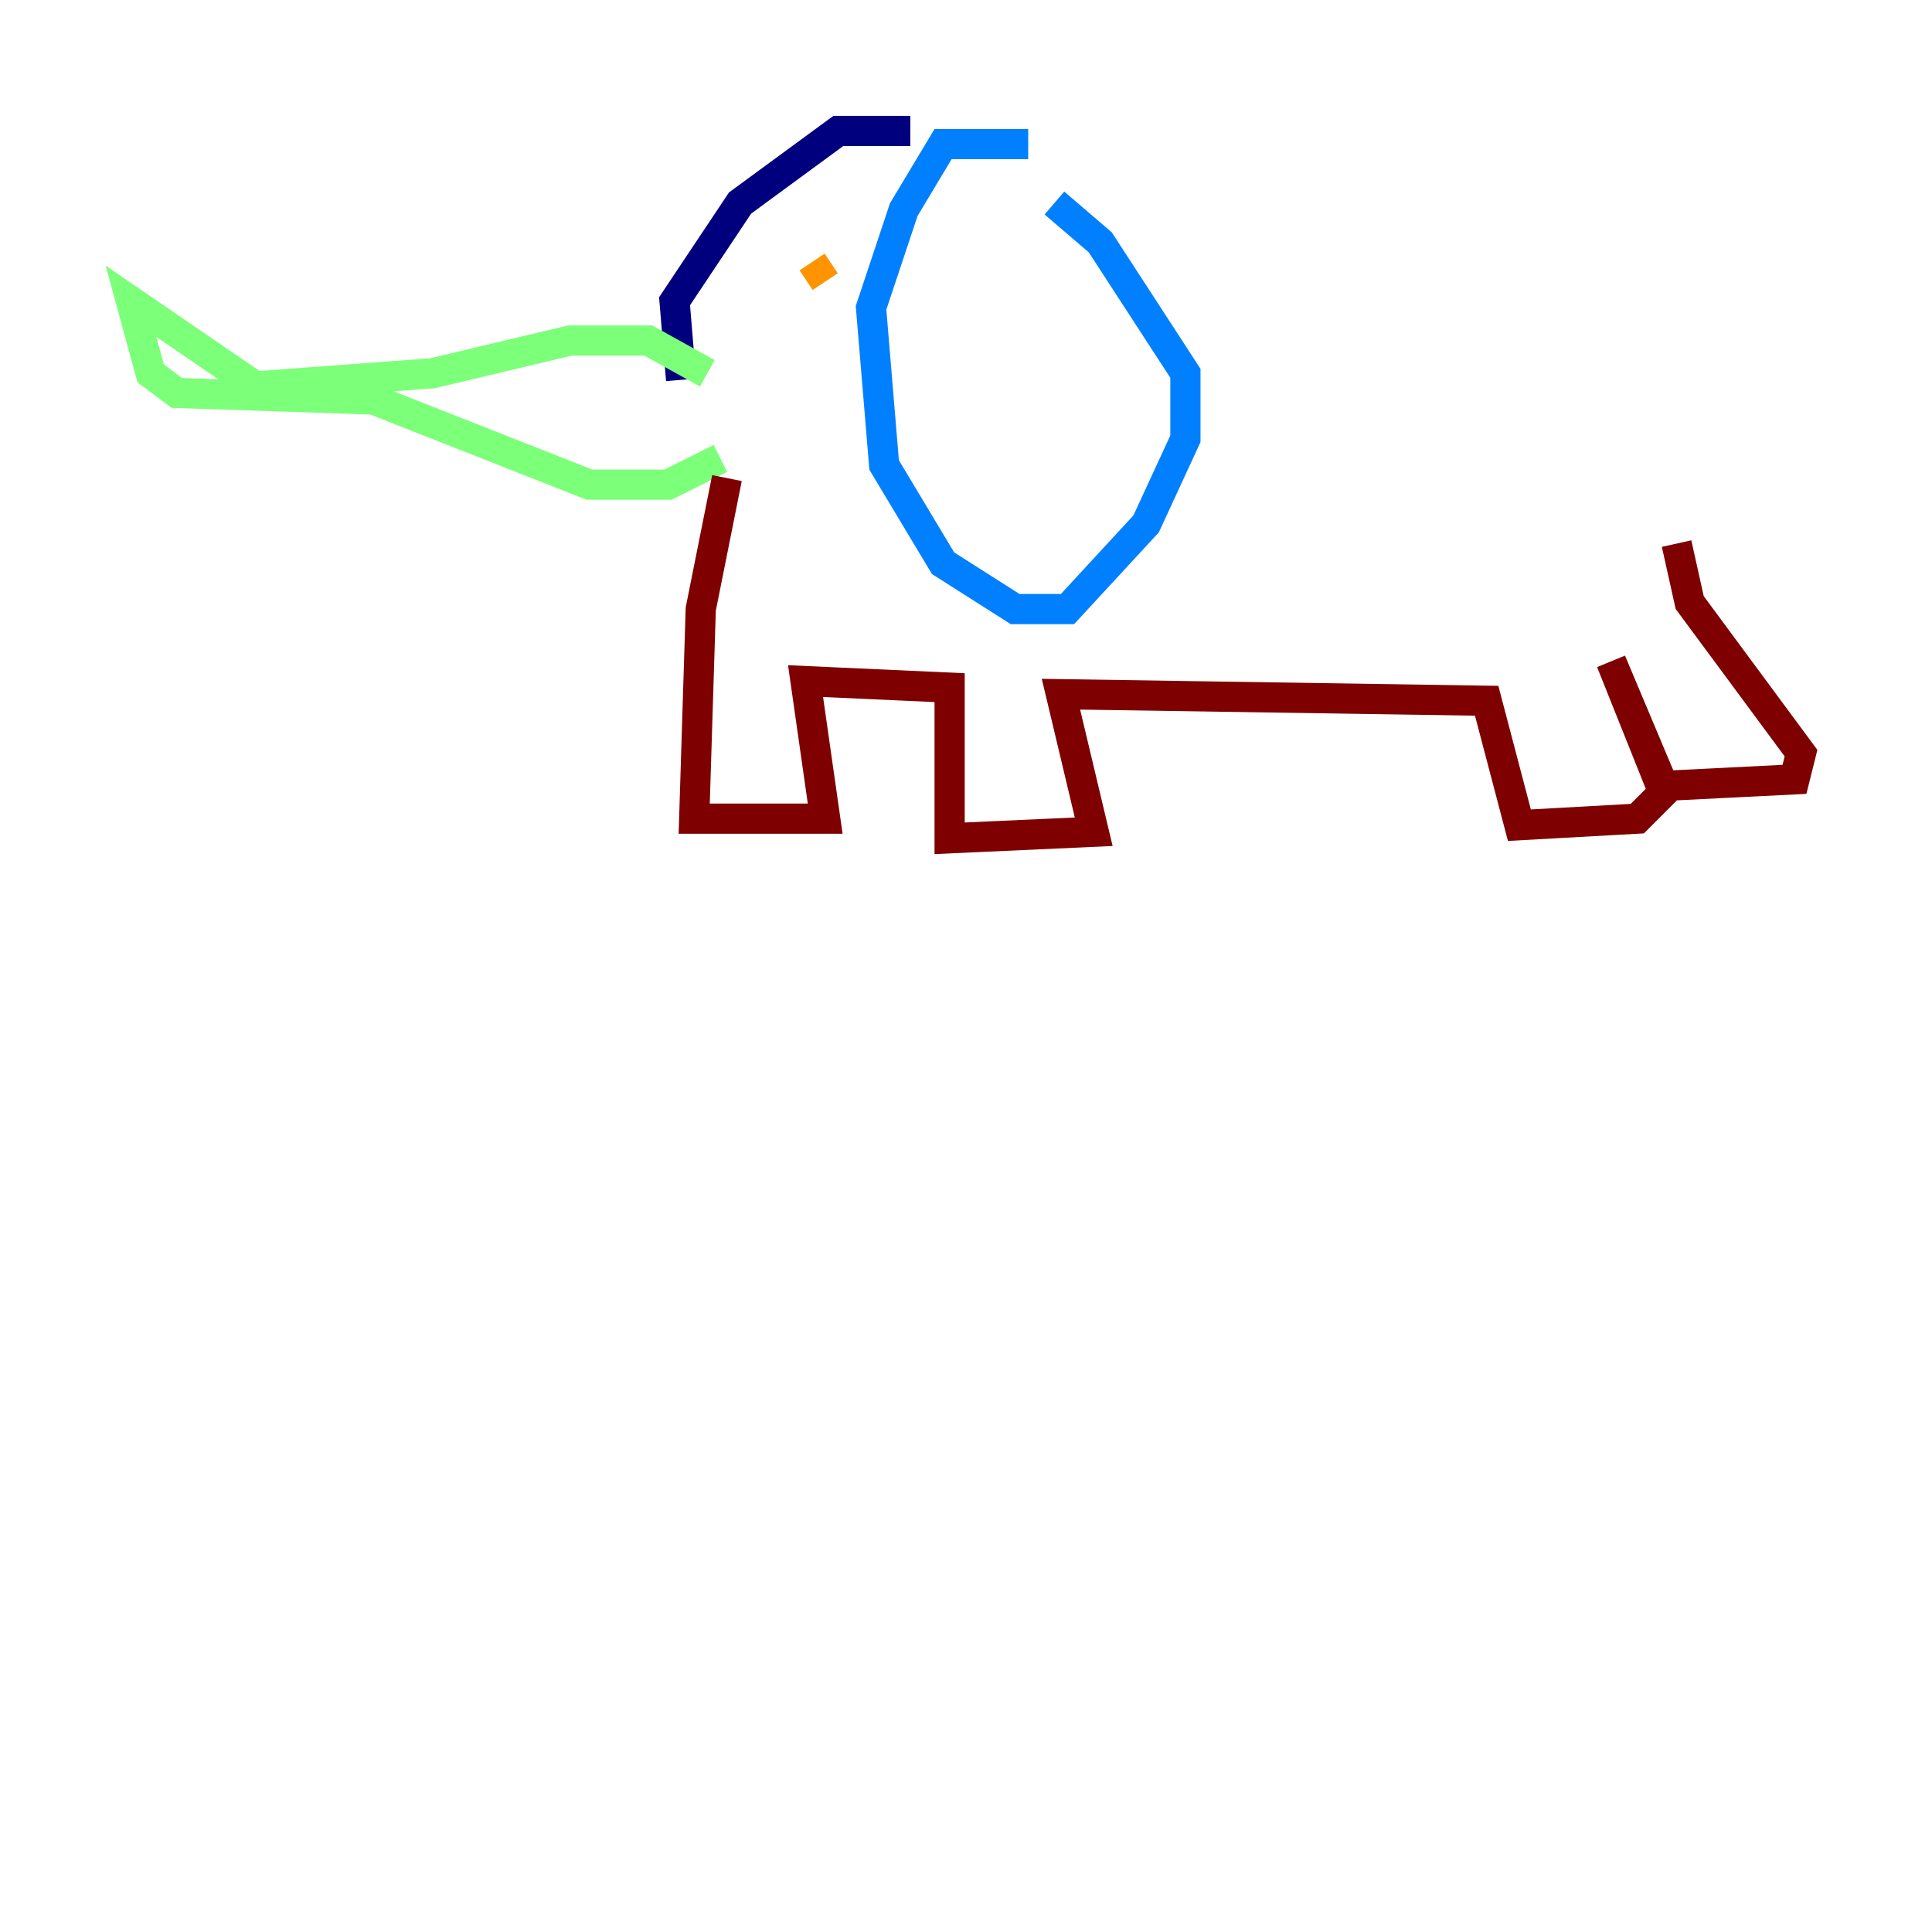 <?xml version="1.0" encoding="utf-8" ?>
<svg baseProfile="tiny" height="128" version="1.2" viewBox="0,0,128,128" width="128" xmlns="http://www.w3.org/2000/svg" xmlns:ev="http://www.w3.org/2001/xml-events" xmlns:xlink="http://www.w3.org/1999/xlink"><defs /><polyline fill="none" points="45.125,25.166 44.691,19.959 49.031,13.451 55.539,8.678 60.312,8.678" stroke="#00007f" stroke-width="2" /><polyline fill="none" points="68.122,9.546 62.481,9.546 59.878,13.885 57.709,20.393 58.576,30.807 62.481,37.315 67.254,40.352 70.725,40.352 75.932,34.712 78.536,29.071 78.536,24.732 72.895,16.054 69.858,13.451" stroke="#0080ff" stroke-width="2" /><polyline fill="none" points="46.861,24.732 42.956,22.563 37.749,22.563 28.637,24.732 16.922,25.6 8.678,19.959 9.98,24.732 11.715,26.034 24.732,26.468 39.051,32.108 44.258,32.108 47.729,30.373" stroke="#7cff79" stroke-width="2" /><polyline fill="none" points="54.671,18.658 53.803,17.356" stroke="#ff9400" stroke-width="2" /><polyline fill="none" points="48.163,31.675 46.427,40.352 45.993,54.237 54.671,54.237 53.37,45.125 62.915,45.559 62.915,55.539 72.461,55.105 70.291,45.993 98.495,46.427 100.664,54.671 108.475,54.237 110.21,52.502 106.739,43.824 110.21,52.068 118.888,51.634 119.322,49.898 111.946,39.919 111.078,36.014" stroke="#7f0000" stroke-width="2" /></svg>